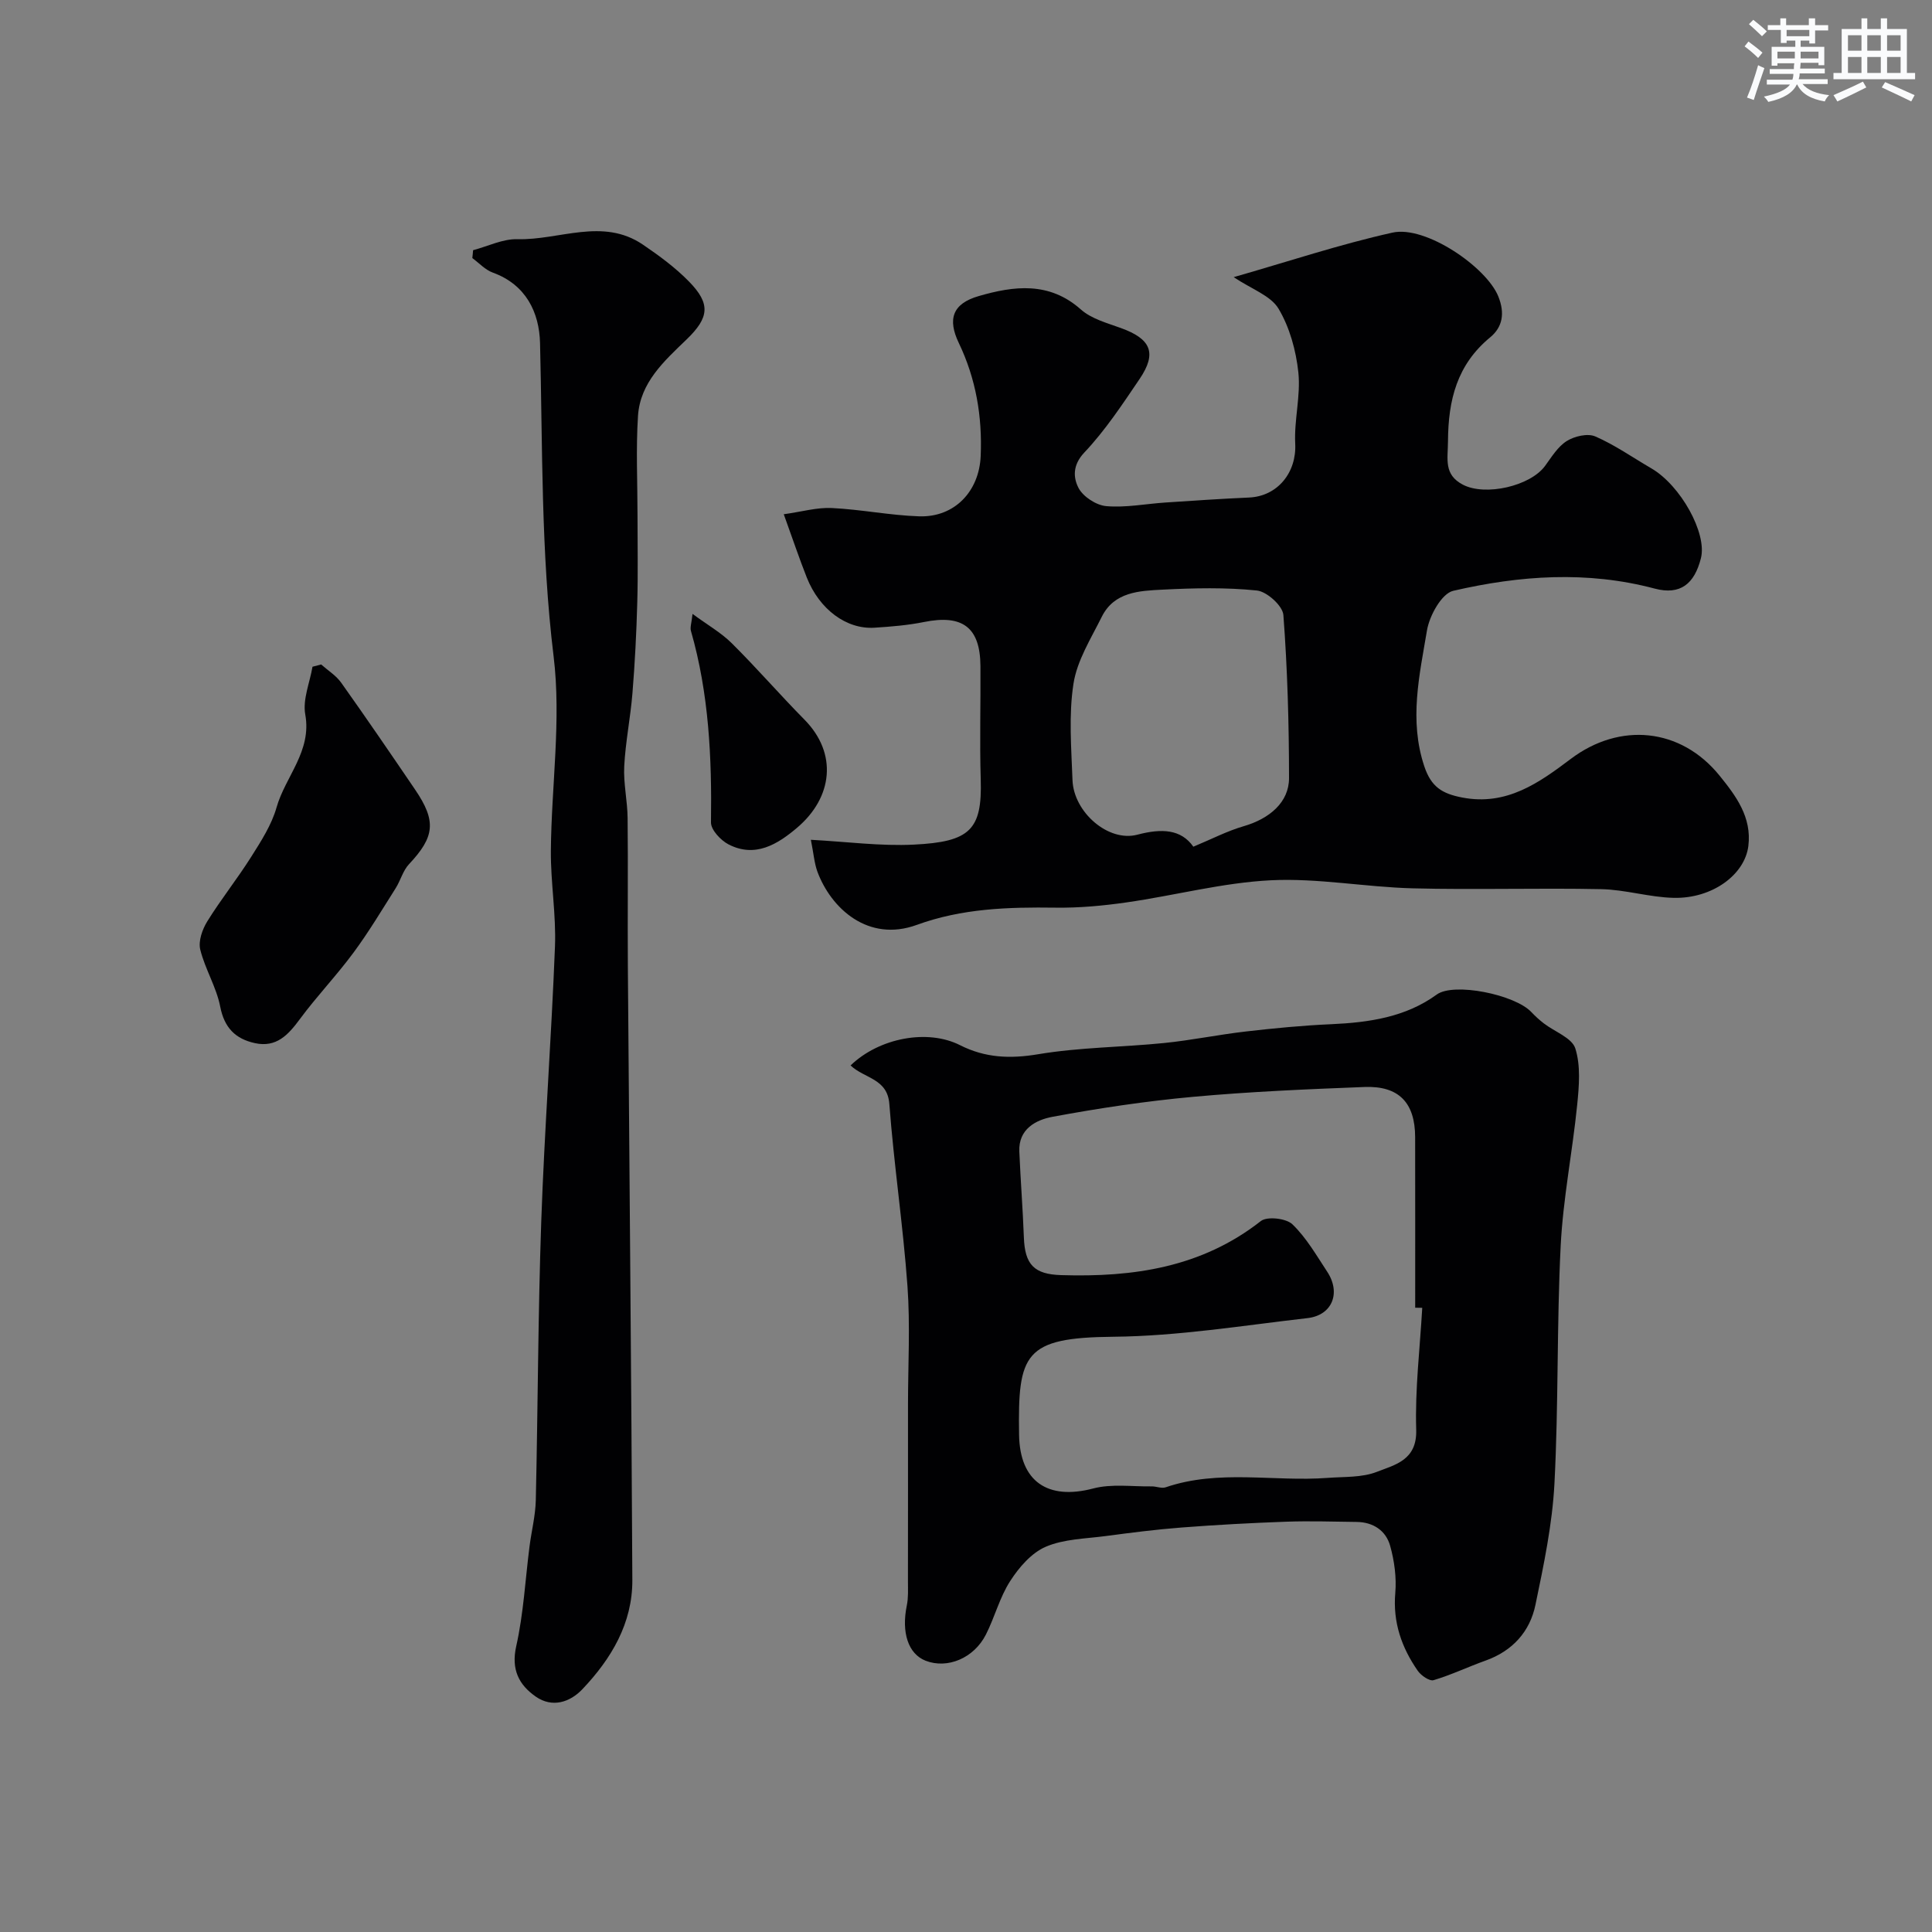 <svg enable-background="new 0 0 400 400" viewBox="0 0 400 400" xmlns="http://www.w3.org/2000/svg"><rect x="0" y="0" width="400" height="400" fill="#808080" stroke="none"/><g fill="#010103"><path d="m167.88 173.87c7.49.4 14.43 1.34 21.3 1 11.65-.57 14.19-3.05 13.87-13.5-.24-7.83 0-15.66-.06-23.5-.06-7.99-3.72-10.7-11.68-9.09-3.37.68-6.83.96-10.26 1.18-5.8.37-11.39-3.78-14.01-10.38-1.54-3.89-2.87-7.86-4.77-13.11 3.78-.53 6.88-1.44 9.93-1.29 6.05.29 12.06 1.52 18.1 1.72 7.35.24 12.43-5.18 12.74-12.48.35-8.19-.98-16-4.53-23.41-2.35-4.91-1.35-8.13 4.12-9.71 7.27-2.11 14.59-3.06 21.15 2.77 2.18 1.94 5.41 2.8 8.27 3.84 6.25 2.25 7.53 5.17 3.9 10.54-3.57 5.27-7.12 10.66-11.46 15.25-2.48 2.63-2.27 5.23-1.2 7.31.95 1.83 3.67 3.6 5.75 3.78 4.04.35 8.17-.48 12.27-.75 5.76-.38 11.52-.78 17.28-1.03 5.95-.26 9.88-5.22 9.57-11.16-.25-4.89 1.16-9.9.65-14.74-.48-4.54-1.8-9.34-4.11-13.21-1.62-2.7-5.54-4.02-9.28-6.52 11.27-3.22 21.95-6.79 32.88-9.22 6.86-1.53 19.44 7.13 21.9 13.19 1.42 3.5.88 6.38-1.65 8.47-6.9 5.68-8.71 12.99-8.76 21.53-.02 3.72-.93 6.91 3.11 9.01 4.63 2.4 13.91.3 16.99-3.9 1.35-1.85 2.64-3.99 4.49-5.15 1.6-1 4.32-1.64 5.91-.95 4.05 1.76 7.74 4.36 11.59 6.6 6.08 3.53 11.58 13.45 10.28 18.6-1.34 5.33-4.27 7.71-9.58 6.3-14-3.72-27.94-2.72-41.7.46-2.39.55-4.93 5.14-5.44 8.2-1.55 9.26-3.74 18.56-.56 28.12 1.42 4.27 3.68 5.67 7.81 6.47 9.26 1.8 15.99-3.07 22.54-8 10.1-7.61 22.72-6.48 30.79 3.48 3.41 4.21 6.69 8.61 5.96 14.55-.73 5.95-7.46 10.93-15.45 10.75-5.02-.11-10-1.7-15.02-1.8-12.99-.27-26 .16-38.99-.17-9.81-.25-19.65-2.15-29.39-1.67-10.01.5-19.9 3.15-29.88 4.58-4.87.7-9.83 1.16-14.74 1.09-9.76-.13-19.32.15-28.7 3.57-10.06 3.67-17.76-3.4-20.59-11.06-.64-1.8-.78-3.8-1.34-6.56zm79.19 1.43c3.79-1.57 7-3.25 10.41-4.24 5.36-1.55 9.4-4.96 9.4-9.96-.01-11.26-.32-22.54-1.17-33.77-.14-1.9-3.41-4.85-5.47-5.07-6.46-.67-13.04-.51-19.56-.18-4.78.24-10 .45-12.57 5.62-2.24 4.51-5.12 9.05-5.86 13.87-1.01 6.51-.44 13.3-.2 19.95.24 6.62 7.4 12.89 13.44 11.29 5.04-1.33 9.03-1.14 11.58 2.49z"/><path d="m176.1 220.59c5.93-5.72 15.94-7.6 22.66-4.2 5.22 2.64 10.36 2.85 16.17 1.88 8.57-1.44 17.38-1.45 26.05-2.32 5.67-.57 11.28-1.74 16.95-2.39 5.88-.68 11.78-1.25 17.69-1.51 7.8-.35 15.41-1.45 21.84-6.14 3.52-2.57 16.18-.01 19.59 3.63.79.84 1.66 1.63 2.58 2.34 2.24 1.73 5.82 2.99 6.52 5.18 1.14 3.59.78 7.8.39 11.68-.98 9.76-2.93 19.45-3.42 29.22-.82 16.39-.43 32.84-1.29 49.22-.44 8.41-2.21 16.8-3.93 25.08-1.15 5.56-4.75 9.55-10.31 11.54-3.62 1.29-7.11 2.97-10.78 4.06-.85.25-2.58-.95-3.27-1.93-3.35-4.82-5.19-10.05-4.66-16.14.27-3.2-.19-6.61-1.06-9.73-.88-3.17-3.51-4.92-6.95-4.96-4.85-.06-9.71-.22-14.55-.05-7.26.26-14.51.65-21.75 1.21-5.22.4-10.43 1.07-15.63 1.76-4.19.56-8.66.6-12.43 2.22-2.96 1.27-5.54 4.27-7.36 7.1-2.18 3.37-3.19 7.46-5.03 11.08-2.49 4.91-7.98 7.16-12.47 5.42-3.62-1.41-5.06-5.85-3.9-11.47.33-1.6.23-3.31.23-4.96.02-12.19.01-24.37.01-36.56 0-8.2.48-16.43-.11-24.59-.91-12.58-2.8-25.09-3.75-37.67-.39-5.33-5.13-5.26-8.03-8zm118.36 50.18c-.49-.01-.98-.01-1.46-.02 0-11.77.01-23.53-.01-35.3-.01-7.12-3.35-10.67-10.48-10.4-11.86.46-23.72.96-35.53 2.04-9.75.89-19.48 2.35-29.11 4.14-3.37.63-7.03 2.51-6.83 7.17.25 5.92.72 11.83.94 17.76.2 5.68 2.13 7.67 7.73 7.84 14.91.46 29.06-1.57 41.33-11.19 1.3-1.02 5.24-.58 6.54.67 2.88 2.77 4.96 6.41 7.2 9.81 2.89 4.38 1.06 9.02-4.07 9.61-13.37 1.53-26.77 3.73-40.18 3.86-18.51.17-19.81 3.48-19.54 20.32.15 9.63 5.9 13.58 15.36 11.09 3.8-1 8.03-.37 12.06-.43.98-.02 2.08.48 2.93.19 11.02-3.77 22.38-1.11 33.55-1.95 3.43-.26 7.11-.04 10.2-1.26 3.76-1.47 8.31-2.41 8.12-8.7-.26-8.39.77-16.83 1.25-25.25z"/><path d="m97.95 51.8c3.06-.81 6.14-2.36 9.17-2.28 8.67.24 17.65-4.54 25.99 1.13 3.37 2.29 6.73 4.76 9.56 7.66 4.45 4.57 4.22 7.4-.52 11.97-4.66 4.49-9.61 8.92-10.06 15.83-.44 6.83-.1 13.72-.1 20.58 0 6.02.12 12.04-.05 18.06-.17 6.27-.49 12.54-1 18.79-.41 5.05-1.44 10.06-1.7 15.11-.18 3.57.67 7.17.7 10.76.11 10.16-.02 20.32.05 30.48.31 42.41.73 84.83.93 127.24.04 8.97-4.37 16.32-10.36 22.62-2.56 2.69-6.23 3.89-9.63 1.52-3.48-2.43-5.14-5.59-4.05-10.45 1.52-6.77 1.87-13.79 2.76-20.71.41-3.16 1.21-6.3 1.29-9.47.44-19.25.46-38.52 1.13-57.76.66-18.97 2.1-37.92 2.84-56.89.26-6.59-.9-13.23-.85-19.84.11-13.43 2.18-27.05.57-40.24-2.64-21.64-2.27-43.24-2.81-64.89-.16-6.31-2.89-12.08-9.78-14.58-1.57-.57-2.84-1.98-4.24-3.01.07-.53.11-1.08.16-1.63z"/><path d="m66.49 137.57c1.41 1.25 3.11 2.3 4.17 3.8 5.19 7.3 10.25 14.71 15.29 22.12 4.44 6.53 4.05 9.77-1.27 15.43-1.25 1.33-1.74 3.34-2.74 4.94-2.85 4.5-5.59 9.1-8.75 13.37-3.5 4.74-7.61 9.03-11.11 13.77-2.41 3.26-4.85 5.94-9.3 4.97-4.04-.88-6.34-3.18-7.19-7.57-.79-4.05-3.14-7.77-4.13-11.8-.43-1.75.43-4.19 1.46-5.85 2.83-4.57 6.21-8.79 9.08-13.34 2.05-3.25 4.23-6.62 5.26-10.25 1.83-6.43 7.33-11.61 5.94-19.25-.56-3.1.94-6.57 1.5-9.87.59-.16 1.19-.31 1.79-.47z"/><path d="m143.38 127.1c3.09 2.28 5.9 3.87 8.11 6.06 5.17 5.13 9.95 10.65 15.07 15.84 6.89 6.98 5.88 16.1-1.55 22.39-4.04 3.42-8.66 6.28-14.18 3.43-1.62-.84-3.65-3.01-3.63-4.55.19-13.4-.42-26.67-4.15-39.65-.21-.73.13-1.61.33-3.52z"/></g><path d="m361.2 9.6.8-1c.9.7 1.9 1.4 2.9 2.3l-.9 1.1c-1-1-2-1.8-2.8-2.4zm.5 10.6c.9-2.1 1.6-4.3 2.3-6.7.4.2.8.4 1.3.6-.7 2.1-1.5 4.3-2.2 6.6zm.4-15.2.9-.9c1 .8 2 1.6 2.8 2.4l-1 1c-.9-.9-1.8-1.7-2.7-2.5zm12.5-1.2h1.2v1.4h2.7v1.1h-2.7v2.7h-1.2v-.6h-1.8v1.3h4.9v3.8h-1.2v-.5h-3.7c0 .4-.1.9-.1 1.2h5.1v1h-5.2c0 .5-.1.9-.2 1.2h6v1h-5.2c1.1 1.3 2.9 2 5.5 2.3-.4.4-.7.8-.9 1.3-2.9-.5-4.8-1.6-5.7-3.5h-.1c-.8 1.7-2.7 2.9-5.9 3.6-.2-.4-.6-.8-.9-1.1 2.8-.6 4.6-1.4 5.4-2.5h-4.8v-1h5.3c.1-.3.2-.7.2-1.2h-4.9v-1h5c0-.4 0-.8.1-1.2h-3.5v.5h-1.2v-3.9h4.9v-1.3h-1.8v.5h-1.2v-2.7h-2.7v-1h2.6v-1.4h1.2v1.4h4.7v-1.4zm-6.6 8.3h3.6c0-.4 0-.9 0-1.4h-3.6zm1.9-4.6h4.7v-1.3h-4.7zm6.6 3.2h-3.7v1.4h3.7z" fill="#fafbfc"/><path d="m385.3 3.8h1.3v2.2h2.8v-2.2h1.3v2.2h4.1v9.1h1.7v1.3h-16.9v-1.3h1.7v-9.1h4.1v-2.2zm.4 13.1.7 1.2c-1.8.9-3.8 1.9-6 2.9-.2-.4-.5-.8-.8-1.3 2.3-1 4.3-1.9 6.1-2.8zm-3.1-6.4h2.8v-3.2h-2.8zm0 4.6h2.8v-3.3h-2.8zm4-4.6h2.8v-3.2h-2.8zm0 4.6h2.8v-3.3h-2.8zm3.7 1.9c2.1.9 4.1 1.8 6.1 2.7l-.7 1.3c-2.2-1.1-4.2-2-6.1-2.9zm3.2-9.7h-2.8v3.2h2.8zm-2.8 7.8h2.8v-3.3h-2.8z" fill="#fafbfc"/></svg>